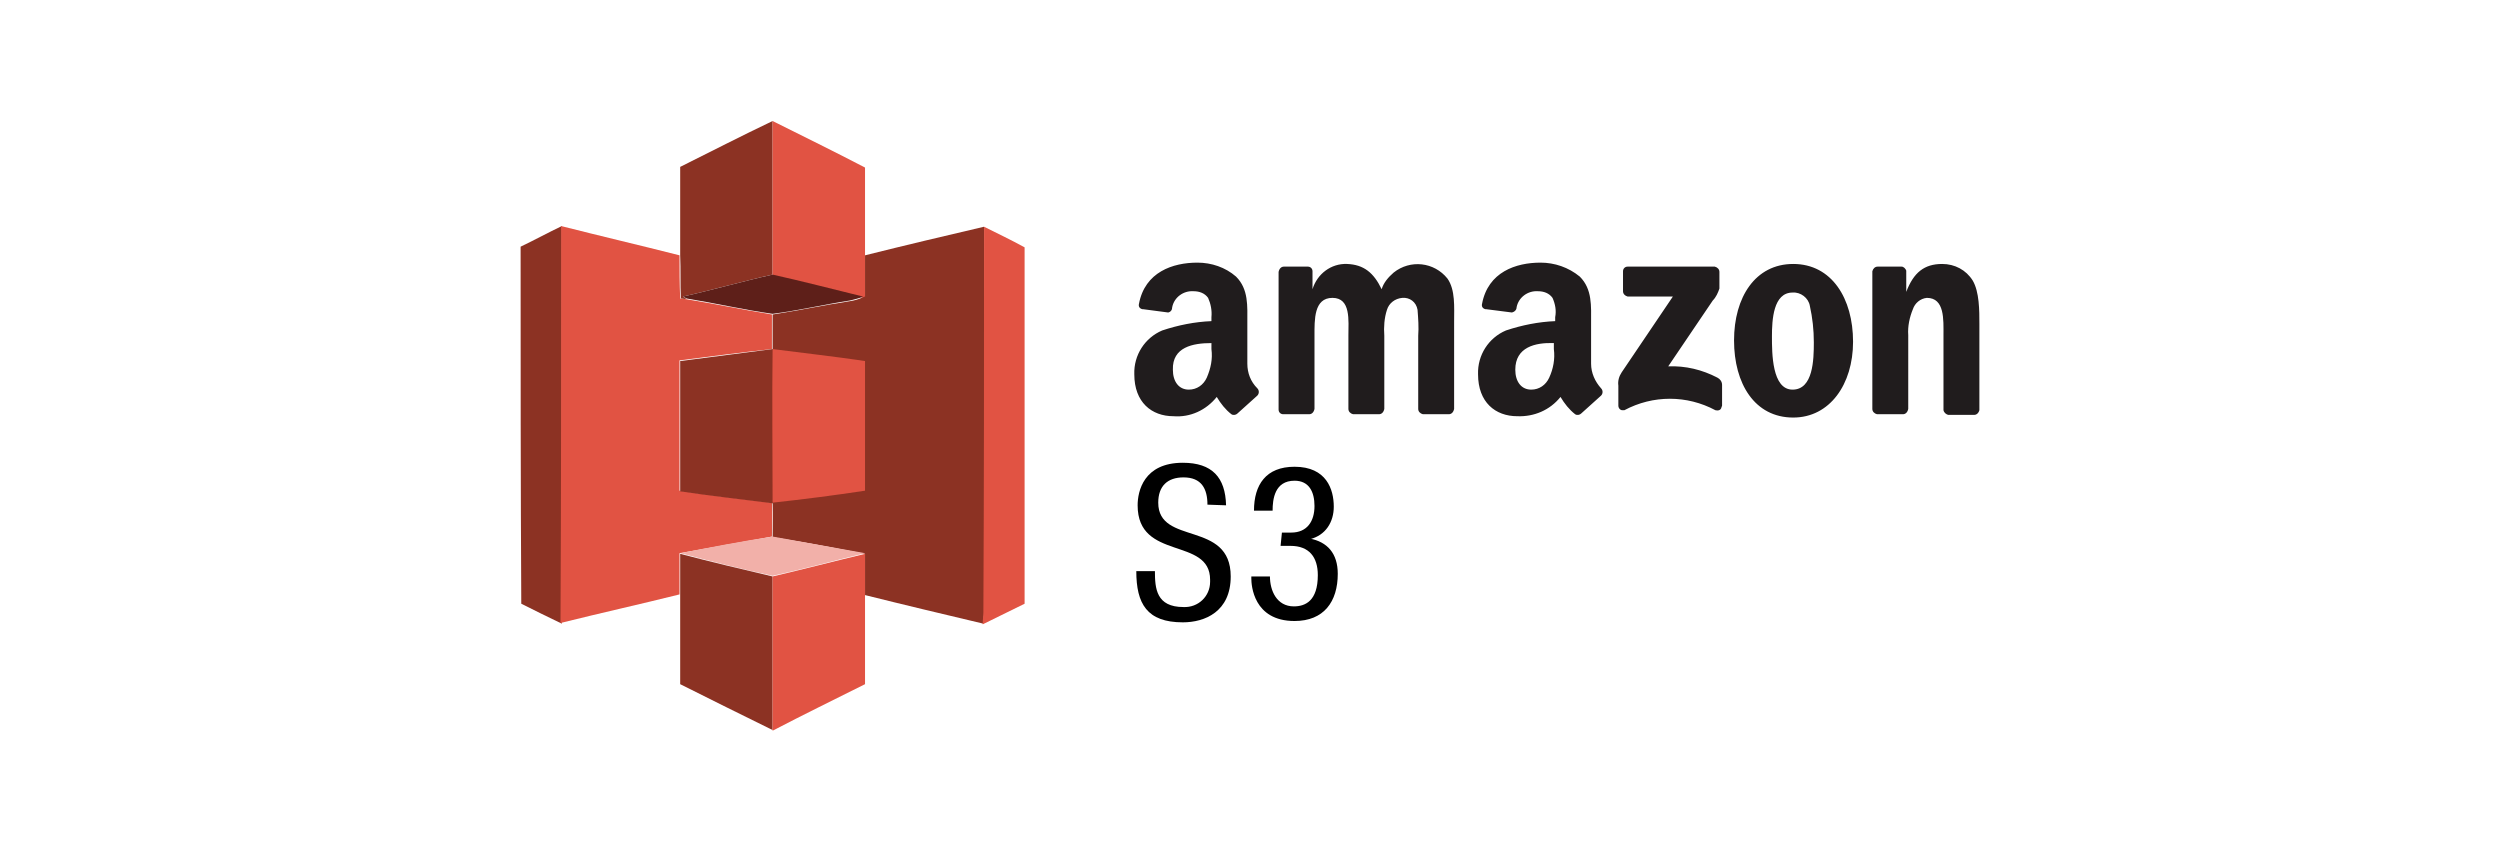 <?xml version="1.0" encoding="utf-8"?>
<!-- Generator: Adobe Illustrator 23.0.3, SVG Export Plug-In . SVG Version: 6.00 Build 0)  -->
<svg version="1.1" id="Layer_1" xmlns="http://www.w3.org/2000/svg" xmlns:xlink="http://www.w3.org/1999/xlink" x="0px" y="0px"
	 viewBox="0 0 376 128" style="enable-background:new 0 0 376 128;" xml:space="preserve">
<style type="text/css">
	.st0{fill:#8C3223;}
	.st1{fill:#E15343;}
	.st2{fill:#5E1F19;}
	.st3{fill:#F2B0A9;}
	.st4{fill:#201C1D;}
</style>
<g id="XMLID_77_">
	<g id="Layer_1-2">
		<g id="S3">
			<path id="path8" d="M181.6,75.9c0-2.4-0.9-4.1-3.6-4.1c-2.4,0-3.8,1.3-3.8,3.8c0,6.5,10.9,2.6,10.9,11.1c0,5.3-3.9,6.9-7.2,6.9
				c-5.4,0-7-2.8-7-7.7h2.8c0,2.6,0.2,5.4,4.3,5.4c2.2,0.1,4-1.6,4-3.8c0-0.1,0-0.2,0-0.3c0-6.5-10.9-2.8-10.9-11.2
				c0-2.1,0.9-6.4,6.8-6.4c4.4,0,6.4,2.2,6.5,6.4L181.6,75.9z"/>
			<path id="path10" d="M192.8,80.1h1.4c2.4,0,3.5-1.7,3.5-4c0-2.1-0.8-3.8-3-3.8c-3,0-3.3,2.8-3.3,4.5h-2.8c0-3.9,1.8-6.6,6.1-6.6
				c4.8,0,5.9,3.4,5.9,6c0,2.3-1.2,4.3-3.6,4.9V81c2.6,0.5,4.2,2.2,4.2,5.3c0,4.2-2.1,7.1-6.5,7.1c-6.2,0-6.5-5.4-6.5-6.4v-0.3h2.8
				c0,2.1,1,4.5,3.6,4.5c1.7,0,3.6-0.8,3.6-4.7c0-2.7-1.3-4.4-4.1-4.4h-1.5L192.8,80.1z"/>
		</g>
		<g id="S3-2">
			<path id="path13" class="st0" d="M102.3,25.1c4.6-2.3,9.3-4.7,13.9-6.9c0,7.7,0,15.4,0,23.1c-4.5,1-9,2.3-13.5,3.3l0.6,0.4
				l-0.9-0.1c-0.1-2.2,0-4.3-0.1-6.5C102.3,34,102.3,29.5,102.3,25.1z"/>
			<path id="path15" class="st1" d="M116.2,18.2c4.6,2.3,9.3,4.6,13.9,7v13.3c0,2.1,0,4.1,0,6.2l-0.3,0.1c-4.5-1.1-9-2.3-13.6-3.3
				C116.2,33.6,116.2,25.9,116.2,18.2z"/>
			<path id="path17" class="st0" d="M78.3,37.1c2.1-1,4.1-2.1,6.2-3.1c0,19.9,0,39.8,0,59.8c-2.1-1-4.1-2-6.1-3
				C78.3,72.9,78.3,55,78.3,37.1z"/>
			<path id="path19" class="st1" d="M84.4,34c5.9,1.5,11.9,2.9,17.8,4.4c0,2.2,0,4.3,0.1,6.5l0.9,0.1c4.3,0.7,8.6,1.6,12.9,2.3
				c0,1.7,0,3.5,0,5.2c-4.6,0.5-9.2,1.1-13.9,1.7c0,6.5,0,13,0,19.6c4.6,0.7,9.3,1.2,13.9,1.8c0.1,1.7,0,3.4,0,5.1
				c-4.6,0.8-9.3,1.7-13.9,2.5v6.2c-6,1.5-11.9,2.8-17.9,4.3C84.4,73.9,84.4,54,84.4,34z"/>
			<path id="path21" class="st0" d="M130.1,38.4c6-1.5,11.9-2.9,17.9-4.3c0,19.3,0,38.7,0,58c0,0.6-0.1,1.1-0.1,1.7
				c-5.9-1.4-11.8-2.8-17.8-4.3c0-2.1,0-4.1,0-6.2c-4.6-0.9-9.3-1.8-13.9-2.5c0-1.7,0.1-3.4,0-5.1c-4.6-0.6-9.3-1.1-13.9-1.8
				c0-6.5,0-13,0-19.6c4.6-0.6,9.3-1.2,13.9-1.8c0-1.7,0-3.5,0-5.2c3.9-0.6,7.7-1.4,11.6-2c0.7-0.1,1.4-0.3,2-0.6l0.3-0.1
				C130.1,42.5,130.1,40.5,130.1,38.4z"/>
			<path id="path23" class="st1" d="M148,34.1c2,1,4.1,2,6.1,3.1c0,17.9,0,35.7,0,53.6c-2.1,1-4.2,2.1-6.3,3.1v-0.1
				c0-0.6,0.1-1.1,0.1-1.7C148,72.8,148,53.4,148,34.1L148,34.1z"/>
			<path id="path25" class="st2" d="M102.7,44.6c4.5-1,9-2.3,13.5-3.3c4.5,1,9.1,2.2,13.6,3.3c-0.6,0.3-1.3,0.4-2,0.6
				c-3.9,0.6-7.7,1.5-11.6,2c-4.3-0.6-8.6-1.6-12.9-2.3C103.1,44.8,102.9,44.7,102.7,44.6z"/>
			<path id="path27" class="st1" d="M116.2,52.5c4.6,0.6,9.2,1.1,13.9,1.8v19.5c-4.6,0.7-9.3,1.3-13.9,1.8
				C116.2,67.8,116.1,60.2,116.2,52.5z"/>
			<path id="path29" class="st3" d="M102.3,83.2c4.6-0.9,9.2-1.8,13.9-2.5c4.6,0.8,9.3,1.7,13.9,2.5c-4.6,1.1-9.3,2.4-13.9,3.4
				C111.5,85.6,106.9,84.4,102.3,83.2z"/>
			<path id="path31" class="st0" d="M102.3,89.5c0-2.1,0-4.1,0-6.2c4.6,1.2,9.2,2.3,13.9,3.4c0,7.7,0,15.4,0,23.1
				c-4.7-2.3-9.3-4.6-13.9-6.9C102.3,98.4,102.3,93.9,102.3,89.5L102.3,89.5z"/>
			<path id="path33" class="st1" d="M116.2,86.7c4.7-1.1,9.3-2.3,13.9-3.4c0,2.1,0,4.1,0,6.2c0,4.5,0,8.9,0,13.4
				c-4.6,2.3-9.3,4.6-13.9,7C116.2,102.1,116.2,94.4,116.2,86.7z"/>
		</g>
		<path id="Amazon" class="st4" d="M180.1,39.5c-3.7,0-7.9,1.4-8.8,6.2c-0.1,0.4,0.1,0.7,0.5,0.8c0,0,0,0,0,0h0.1l3.8,0.5
			c0.4-0.1,0.6-0.4,0.6-0.8c0.3-1.5,1.7-2.5,3.2-2.4c0.9,0,1.7,0.3,2.2,1c0.4,0.9,0.6,1.9,0.5,2.9v0.6c-2.5,0.1-5,0.6-7.4,1.4
			c-2.6,1.1-4.3,3.7-4.2,6.6c0,4.2,2.6,6.3,5.9,6.3c2.5,0.2,4.9-0.9,6.5-2.9c0.6,1,1.3,1.9,2.2,2.6c0.3,0.2,0.7,0.1,0.9-0.1
			c0.8-0.7,2.2-2,3-2.7c0.3-0.3,0.3-0.8,0-1.1c-1-1-1.5-2.3-1.5-3.7v-6.1c0-2.6,0.2-5.1-1.7-7C184.3,40.2,182.2,39.5,180.1,39.5
			L180.1,39.5z M231.7,39.5c-3.7,0-7.9,1.4-8.8,6.2c-0.1,0.4,0.1,0.7,0.5,0.8c0,0,0,0,0,0h0.1l3.9,0.5c0.4-0.1,0.7-0.4,0.7-0.8
			c0.3-1.5,1.7-2.5,3.2-2.4c0.9,0,1.7,0.3,2.2,1c0.4,0.9,0.6,1.9,0.4,2.9v0.6c-2.5,0.1-5,0.6-7.4,1.4c-2.6,1.1-4.3,3.7-4.2,6.6
			c0,4.2,2.6,6.3,5.9,6.3c2.5,0.1,4.9-0.9,6.5-2.9c0.6,1,1.3,1.9,2.2,2.6c0.3,0.2,0.7,0.1,0.9-0.1c0.8-0.7,2.2-2,3-2.7
			c0.3-0.3,0.3-0.8,0-1.1c-0.9-1-1.5-2.3-1.5-3.7v-6.1c0-2.6,0.2-5.1-1.7-7C235.9,40.2,233.8,39.5,231.7,39.5L231.7,39.5z
			 M202.6,39.7c-2.4-0.1-4.5,1.5-5.2,3.8v-2.7c0-0.4-0.3-0.7-0.7-0.7h-3.6c-0.4,0-0.7,0.3-0.8,0.8v20.7c0,0.4,0.3,0.7,0.7,0.7h3.9
			c0.4,0,0.7-0.3,0.8-0.8v-11c0-2.4-0.1-5.7,2.7-5.7c2.8,0,2.4,3.4,2.4,5.7v11c0,0.4,0.3,0.7,0.7,0.8h3.9c0.4,0,0.7-0.3,0.8-0.8v-11
			c-0.1-1.3,0-2.7,0.4-3.9c0.3-1,1.2-1.7,2.3-1.8c1.1-0.1,2.1,0.6,2.3,1.8c0.1,1.3,0.2,2.6,0.1,3.9v11c0,0.4,0.3,0.7,0.7,0.8h3.9
			c0.4,0,0.7-0.3,0.8-0.8V48.4c0-2.2,0.2-4.8-1-6.5c-2-2.5-5.6-2.9-8.1-0.9c-0.8,0.7-1.5,1.5-1.8,2.5
			C206.6,41,205.1,39.8,202.6,39.7L202.6,39.7z M269.7,39.7c-5.7,0-8.9,5-8.9,11.5s3.1,11.6,8.9,11.6c5.5,0,9-5,9-11.4
			C278.7,44.9,275.5,39.7,269.7,39.7L269.7,39.7z M292.1,39.7c-2.7,0-4.3,1.3-5.4,4.2v-3.2c-0.1-0.3-0.4-0.6-0.7-0.6h-3.6
			c-0.4,0-0.7,0.3-0.8,0.7v20.7c0,0.4,0.3,0.7,0.7,0.8h3.9c0.4,0,0.7-0.3,0.8-0.8V50.4c-0.1-1.3,0.2-2.7,0.7-3.9
			c0.3-0.9,1.1-1.6,2.1-1.7c2.7,0,2.5,3.3,2.5,5.6v11.3c0.1,0.4,0.4,0.6,0.7,0.7h3.9c0.4,0,0.7-0.3,0.8-0.7v-13c0-2,0-4.8-1-6.5
			C295.7,40.6,294,39.7,292.1,39.7L292.1,39.7z M244.8,40.1c-0.4,0-0.7,0.3-0.7,0.7c0,0,0,0,0,0v3c0,0.4,0.3,0.7,0.7,0.8h6.8
			l-7.7,11.4c-0.4,0.6-0.6,1.3-0.5,2v3c0,0.4,0.3,0.7,0.6,0.7c0.1,0,0.2,0,0.3,0c4.3-2.3,9.4-2.3,13.7,0c0.4,0.1,0.8,0,0.9-0.4
			c0-0.1,0.1-0.2,0.1-0.3v-3.1c0-0.5-0.3-0.9-0.7-1.1c-2.3-1.2-4.8-1.8-7.4-1.7l6.7-9.9c0.5-0.5,0.8-1.2,1-1.8v-2.5
			c0-0.4-0.3-0.7-0.7-0.8L244.8,40.1L244.8,40.1z M269.6,44c1.2-0.1,2.4,0.8,2.6,2c0.4,1.8,0.6,3.6,0.6,5.5c0,2.6-0.1,7.1-3.2,7.1
			s-3.1-5.5-3.1-8S266.7,44,269.6,44L269.6,44z M182.2,51.6v0.9c0.2,1.5-0.1,2.9-0.7,4.3c-0.5,1.1-1.5,1.8-2.7,1.8
			c-1.5,0-2.4-1.2-2.4-3C176.3,52.2,179.4,51.6,182.2,51.6L182.2,51.6z M233.7,51.6v0.9c0.2,1.5-0.1,3-0.7,4.3
			c-0.5,1.1-1.5,1.8-2.7,1.8c-1.5,0-2.4-1.2-2.4-3C227.9,52.2,230.9,51.5,233.7,51.6L233.7,51.6z"/>
	</g>
</g>
</svg>
